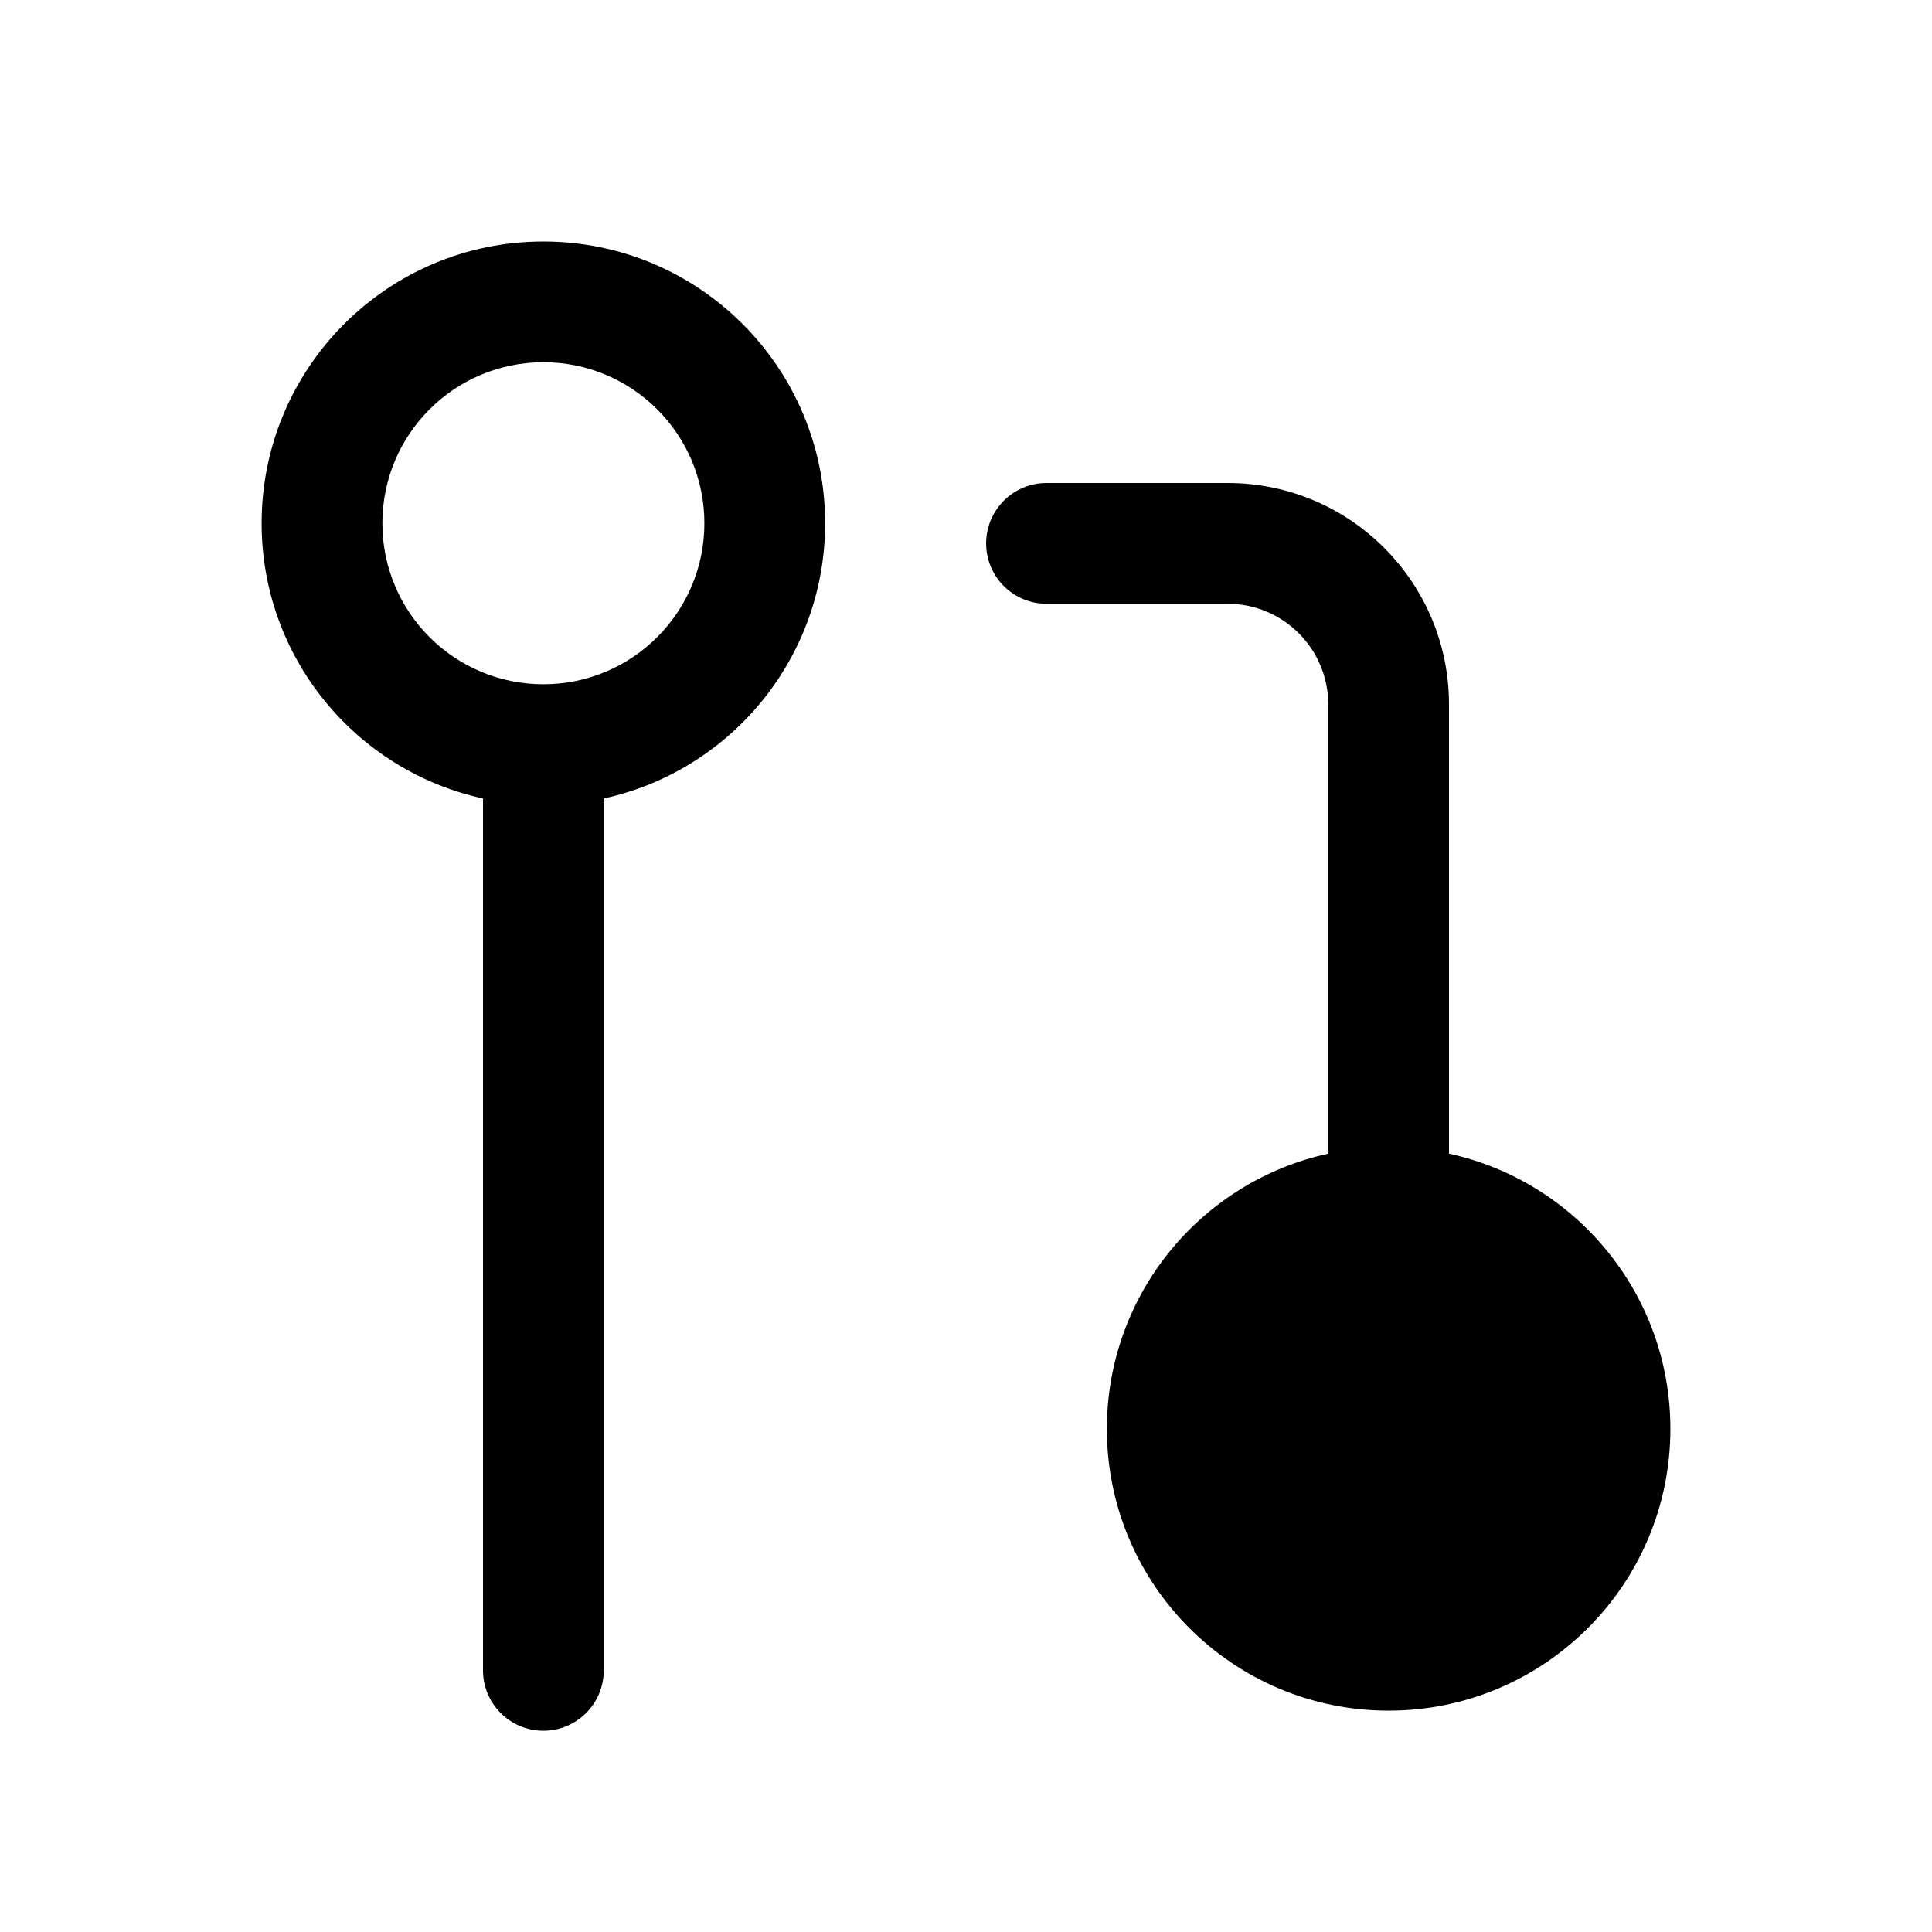<svg viewBox="0 0 24 24" width="24" height="24" fill="currentColor" xmlns="http://www.w3.org/2000/svg">
 <g transform="translate(3.25, 3)">
  <path d="M4.25 6.919C5.823 6.576 7 5.176 7 3.5C7 1.567 5.433 0 3.5 0C1.567 0 0 1.567 0 3.5C0 5.176 1.177 6.576 2.75 6.919L2.75 17.75C2.75 18.164 3.086 18.5 3.5 18.5C3.914 18.5 4.25 18.164 4.25 17.75L4.25 6.919ZM1.5 3.5C1.5 2.395 2.395 1.5 3.5 1.5C4.605 1.5 5.5 2.395 5.5 3.5C5.5 4.605 4.605 5.5 3.5 5.5C2.395 5.5 1.5 4.605 1.5 3.5Z" fill-rule="EVENODD"></path>
  <path d="M14.75 5.75L14.75 11.331C16.323 11.674 17.5 13.074 17.5 14.75C17.5 16.683 15.933 18.25 14 18.25C12.067 18.25 10.5 16.683 10.5 14.75C10.5 13.074 11.677 11.674 13.25 11.331L13.25 5.75C13.25 5.06 12.69 4.5 12 4.5L9.75 4.5C9.336 4.5 9 4.164 9 3.75C9 3.336 9.336 3 9.75 3L12 3C13.519 3 14.75 4.231 14.75 5.75ZM12 14.75C12 13.645 12.895 12.75 14 12.75C15.105 12.75 16 13.645 16 14.75C16 15.855 15.105 16.75 14 16.75C12.895 16.75 12 15.855 12 14.75Z" fill-rule="EVENODD"></path>
 </g>
</svg>